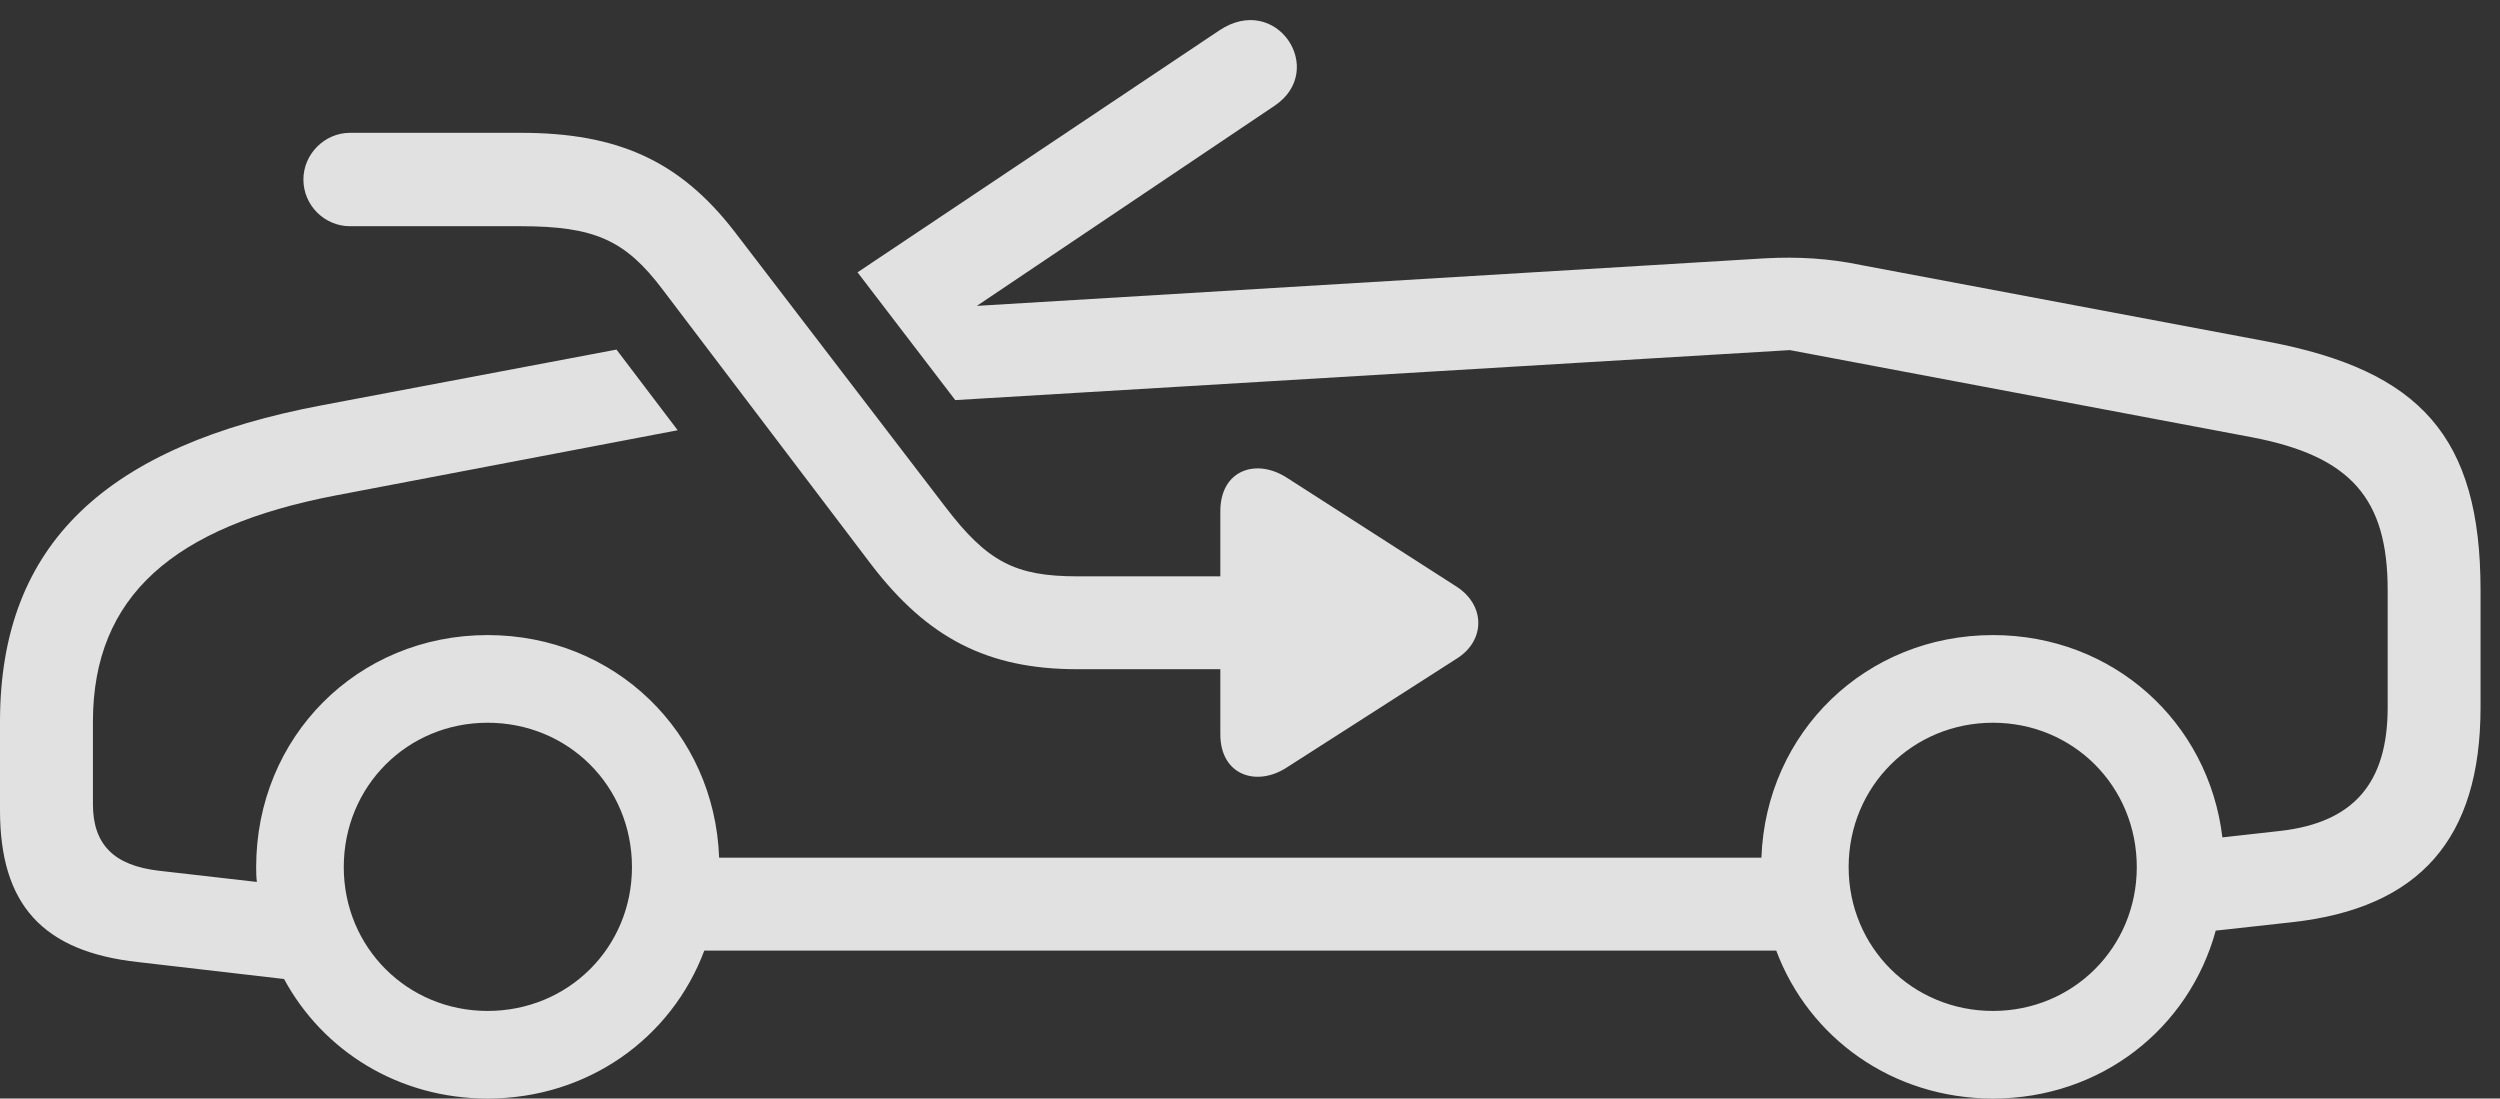 <?xml version="1.0" encoding="UTF-8"?>
<!--Generator: Apple Native CoreSVG 326-->
<!DOCTYPE svg
PUBLIC "-//W3C//DTD SVG 1.1//EN"
       "http://www.w3.org/Graphics/SVG/1.1/DTD/svg11.dtd">
<svg version="1.1" xmlns="http://www.w3.org/2000/svg" xmlns:xlink="http://www.w3.org/1999/xlink" viewBox="0 0 46.514 20.439">
 <rect x="0" y="0" width="46.514" height="20.439" fill="#333333" stroke="none"/>
 <g>
  <rect height="20.439" opacity="0" width="46.514" x="0" y="0"/>
  <path d="M23.721 1.963L18.175 5.691L32.861 4.805C33.447 4.775 34.023 4.805 34.629 4.932L42.197 6.357C45.029 6.895 46.152 8.125 46.152 10.977L46.152 13.164C46.152 15.605 45.02 16.895 42.647 17.158L41.225 17.315C40.727 19.137 39.088 20.439 37.08 20.439C35.211 20.439 33.656 19.311 33.048 17.686L13.104 17.686C12.496 19.311 10.941 20.439 9.072 20.439C7.413 20.439 6.007 19.551 5.285 18.215L2.568 17.9C0.791 17.705 0 16.826 0 15.078L0 13.428C0 10.098 2.002 8.291 5.996 7.539L11.47 6.504L12.609 8.005L6.24 9.219C3.242 9.795 1.729 11.084 1.729 13.428L1.729 14.961C1.729 15.713 2.119 16.104 2.959 16.201L4.779 16.409C4.768 16.319 4.766 16.226 4.766 16.133C4.766 13.711 6.65 11.816 9.072 11.816C11.435 11.816 13.295 13.619 13.38 15.957L32.772 15.957C32.857 13.619 34.718 11.816 37.08 11.816C39.314 11.816 41.091 13.428 41.349 15.58L42.432 15.459C43.789 15.303 44.424 14.57 44.424 13.164L44.424 10.977C44.424 9.277 43.74 8.486 41.895 8.135L33.301 6.514L17.773 7.444L15.955 5.067L22.686 0.566C23.75-0.146 24.697 1.299 23.721 1.963ZM6.396 16.133C6.396 17.627 7.578 18.809 9.072 18.809C10.576 18.809 11.758 17.627 11.758 16.133C11.758 14.629 10.576 13.447 9.072 13.447C7.578 13.447 6.396 14.629 6.396 16.133ZM34.395 16.133C34.395 17.627 35.586 18.809 37.08 18.809C38.574 18.809 39.756 17.627 39.756 16.133C39.756 14.629 38.574 13.447 37.08 13.447C35.586 13.447 34.395 14.629 34.395 16.133Z" fill="white" fill-opacity="0.85"/>
  <path d="M6.514 4.209L9.688 4.209C11.055 4.209 11.631 4.463 12.324 5.381L16.221 10.518C17.256 11.865 18.369 12.451 20.039 12.451L22.705 12.451L22.705 13.662C22.705 14.424 23.379 14.648 23.945 14.277L27.1 12.256C27.637 11.924 27.646 11.26 27.09 10.908L23.955 8.896C23.379 8.516 22.705 8.74 22.705 9.512L22.705 10.723L20.039 10.723C18.887 10.723 18.369 10.449 17.598 9.443L13.672 4.316C12.656 2.998 11.504 2.471 9.688 2.471L6.514 2.471C6.035 2.471 5.645 2.871 5.645 3.34C5.645 3.818 6.035 4.209 6.514 4.209Z" fill="white" fill-opacity="0.85"/>
 </g>
</svg>
